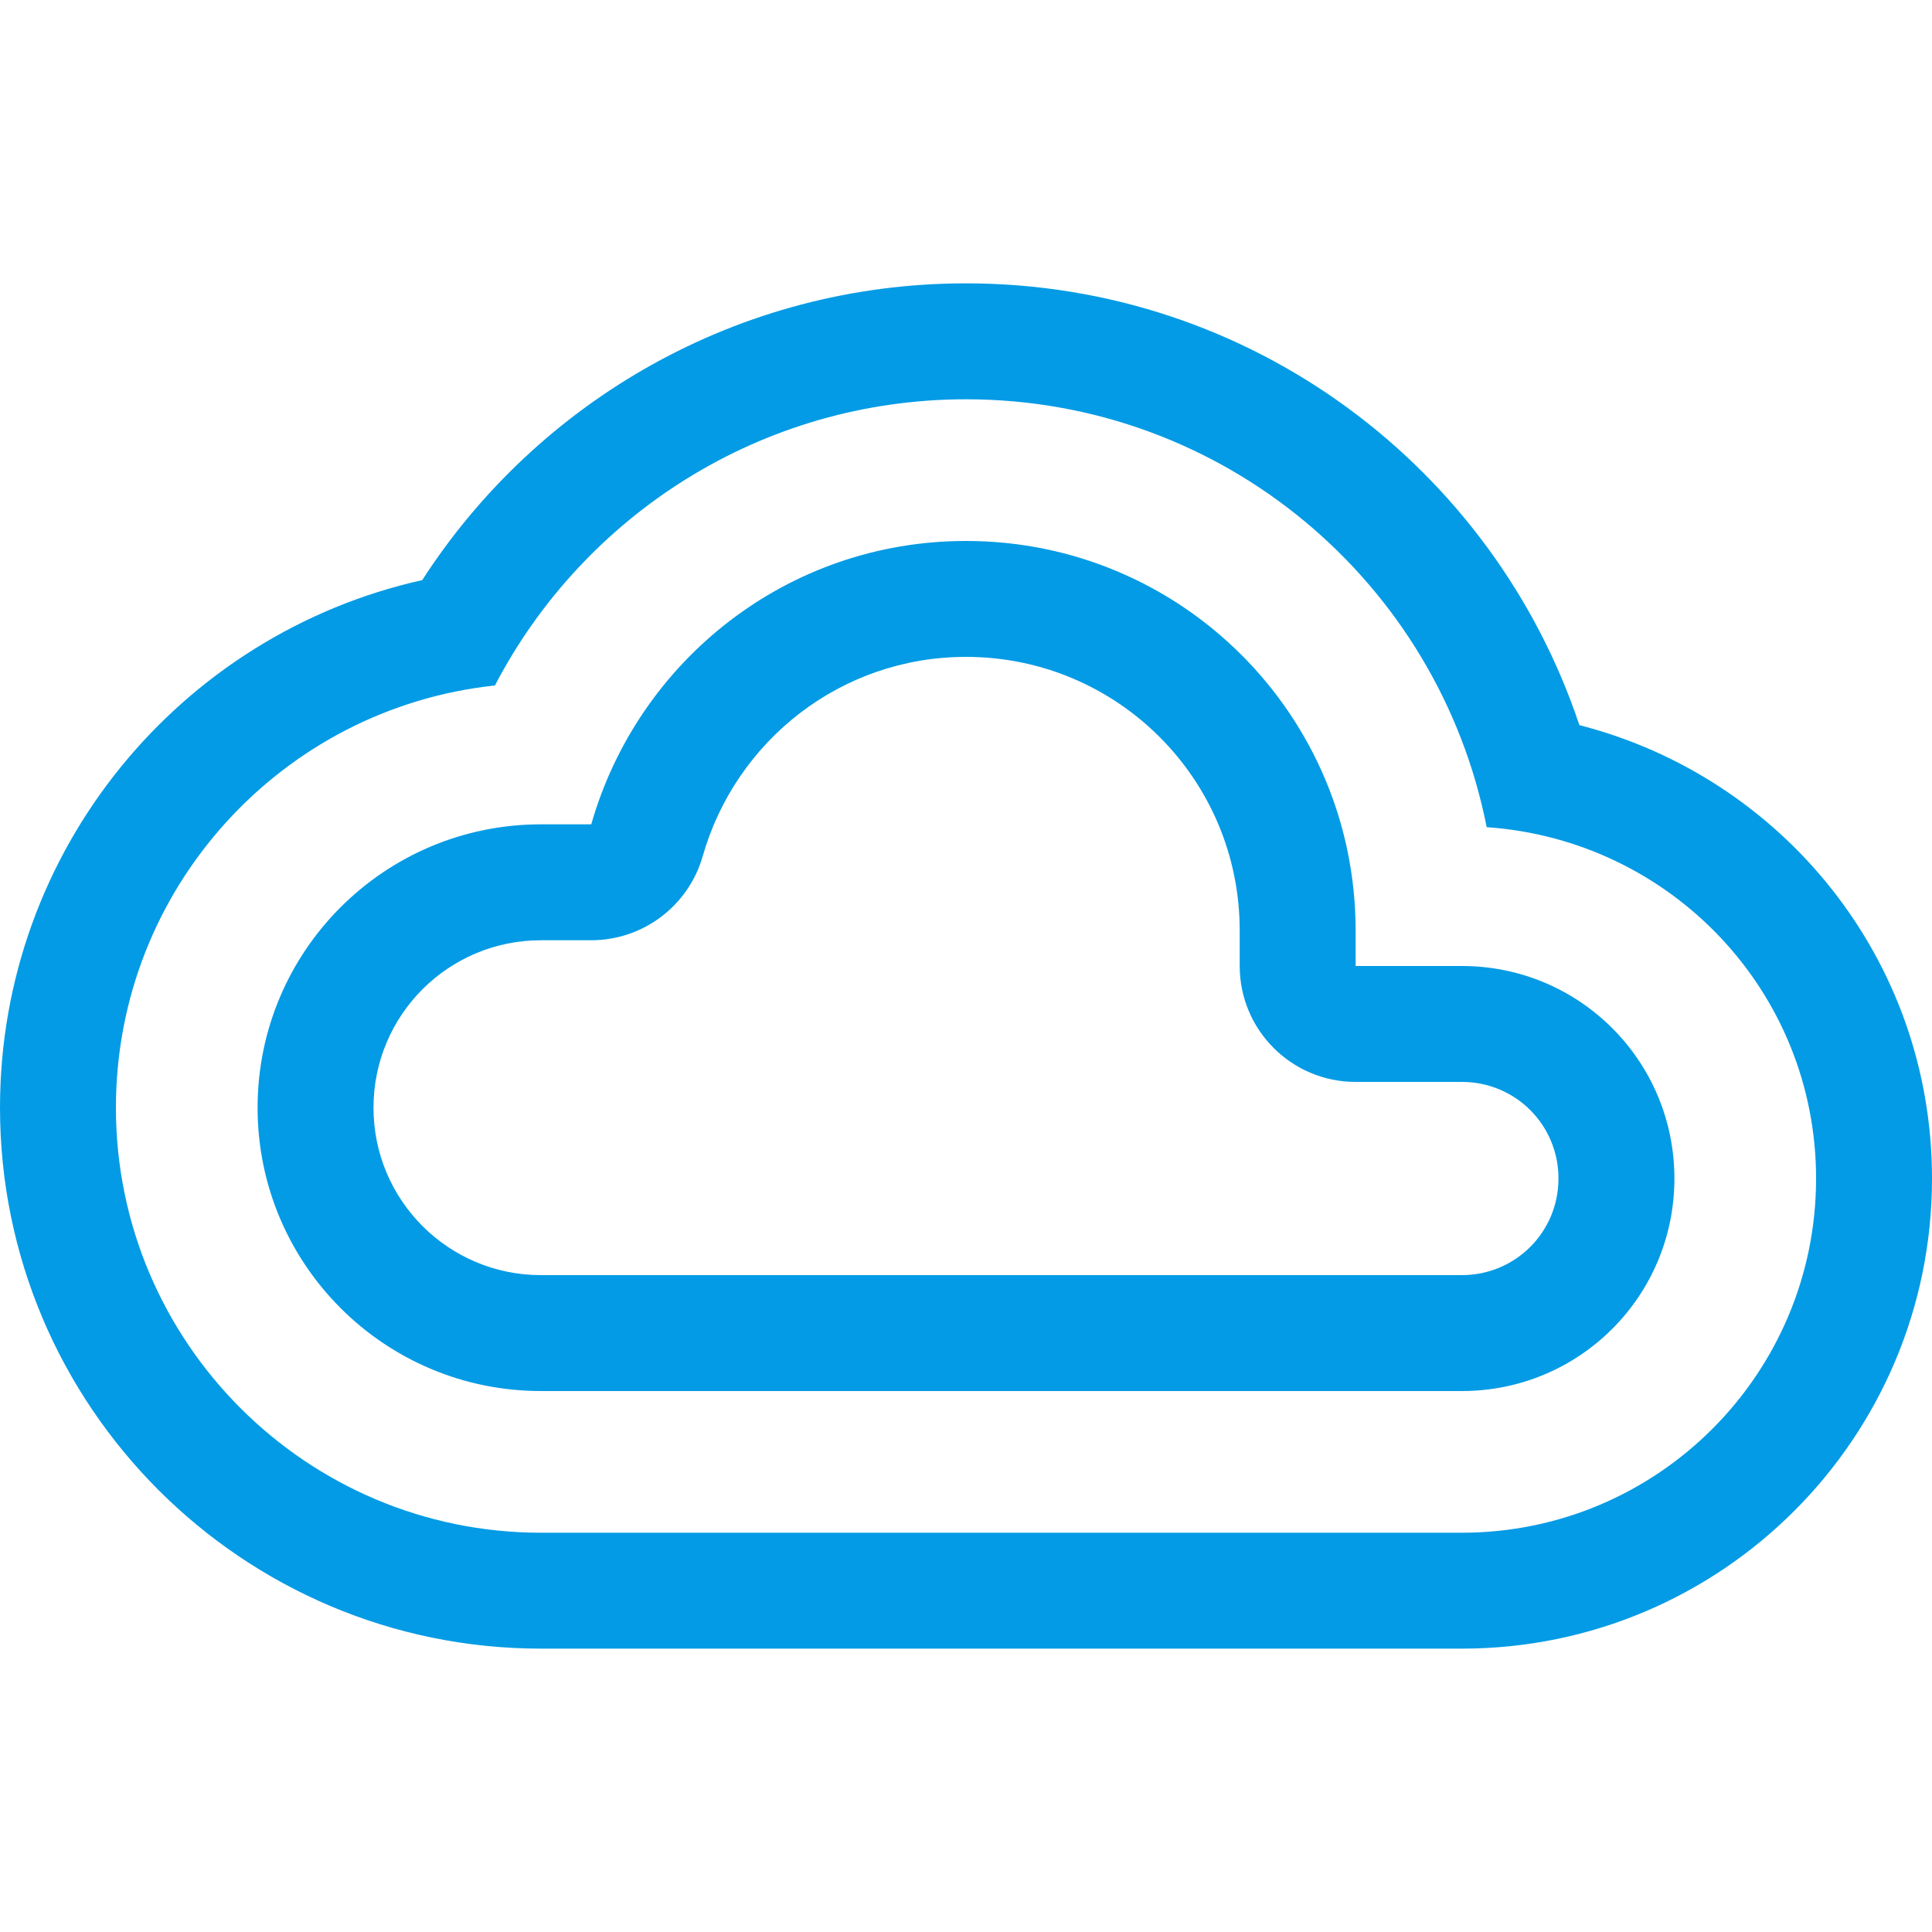 <svg version="1.1" xmlns="http://www.w3.org/2000/svg" xmlns:xlink="http://www.w3.org/1999/xlink" viewBox="0,0,1024,1024">
	<!-- Color names: teamapps-color-1 -->
	<desc>cloud_queue icon - Licensed under Apache License v2.0 (http://www.apache.org/licenses/LICENSE-2.0) - Created with Iconfu.com - Derivative work of Material icons (Copyright Google Inc.)</desc>
	<g fill="none" fill-rule="nonzero" style="mix-blend-mode: normal">
		<g color="#039be5" class="teamapps-color-1">
			<path d="M1024,624.64c0,137.56 -111.61,249.17 -249.17,249.17h-488.11c-158.21,0 -286.72,-128.51 -286.72,-286.72c0,-136.55 95.58,-251.01 223.79,-279.62c60.96,-94.49 167.23,-157.29 288.21,-157.29c151.39,0 279.61,97.91 325.1,234.15c107.29,27.46 186.9,123.99 186.9,240.3zM826.03,624.64c0,-28.4 -22.8,-51.2 -51.2,-51.2h-56.32c-33.93,0 -61.44,-27.51 -61.44,-61.44v-18.77c0,-80.21 -64.86,-145.07 -145.07,-145.07c-66.25,0 -122.04,44.36 -139.55,105.63c-7.54,26.38 -31.64,44.56 -59.08,44.56h-26.66c-49.05,0 -88.75,39.7 -88.75,88.74c0,49.04 39.71,88.75 88.75,88.75h488.11c28.4,0 51.2,-22.8 51.2,-51.2zM787.97,438.41c-25.53,-129.54 -139.3,-226.78 -275.97,-226.78c-108.51,0 -202.75,61.57 -249.68,151.69c-113.02,12.01 -200.88,107.76 -200.88,223.78c0,124.28 101,225.28 225.28,225.28h488.11c103.63,0 187.73,-84.1 187.73,-187.73c0,-99.12 -76.97,-179.48 -174.59,-186.23zM774.83,737.28h-488.11c-82.98,0 -150.19,-67.21 -150.19,-150.19c0,-82.98 67.21,-150.18 150.19,-150.18h26.66c24.78,-86.73 104.01,-150.19 198.62,-150.19c114.14,0 206.51,92.36 206.51,206.51v18.77h56.32c62.33,0 112.64,50.31 112.64,112.64c0,62.33 -50.31,112.64 -112.64,112.64z" fill="currentColor"/>
		</g>
	</g>
</svg>